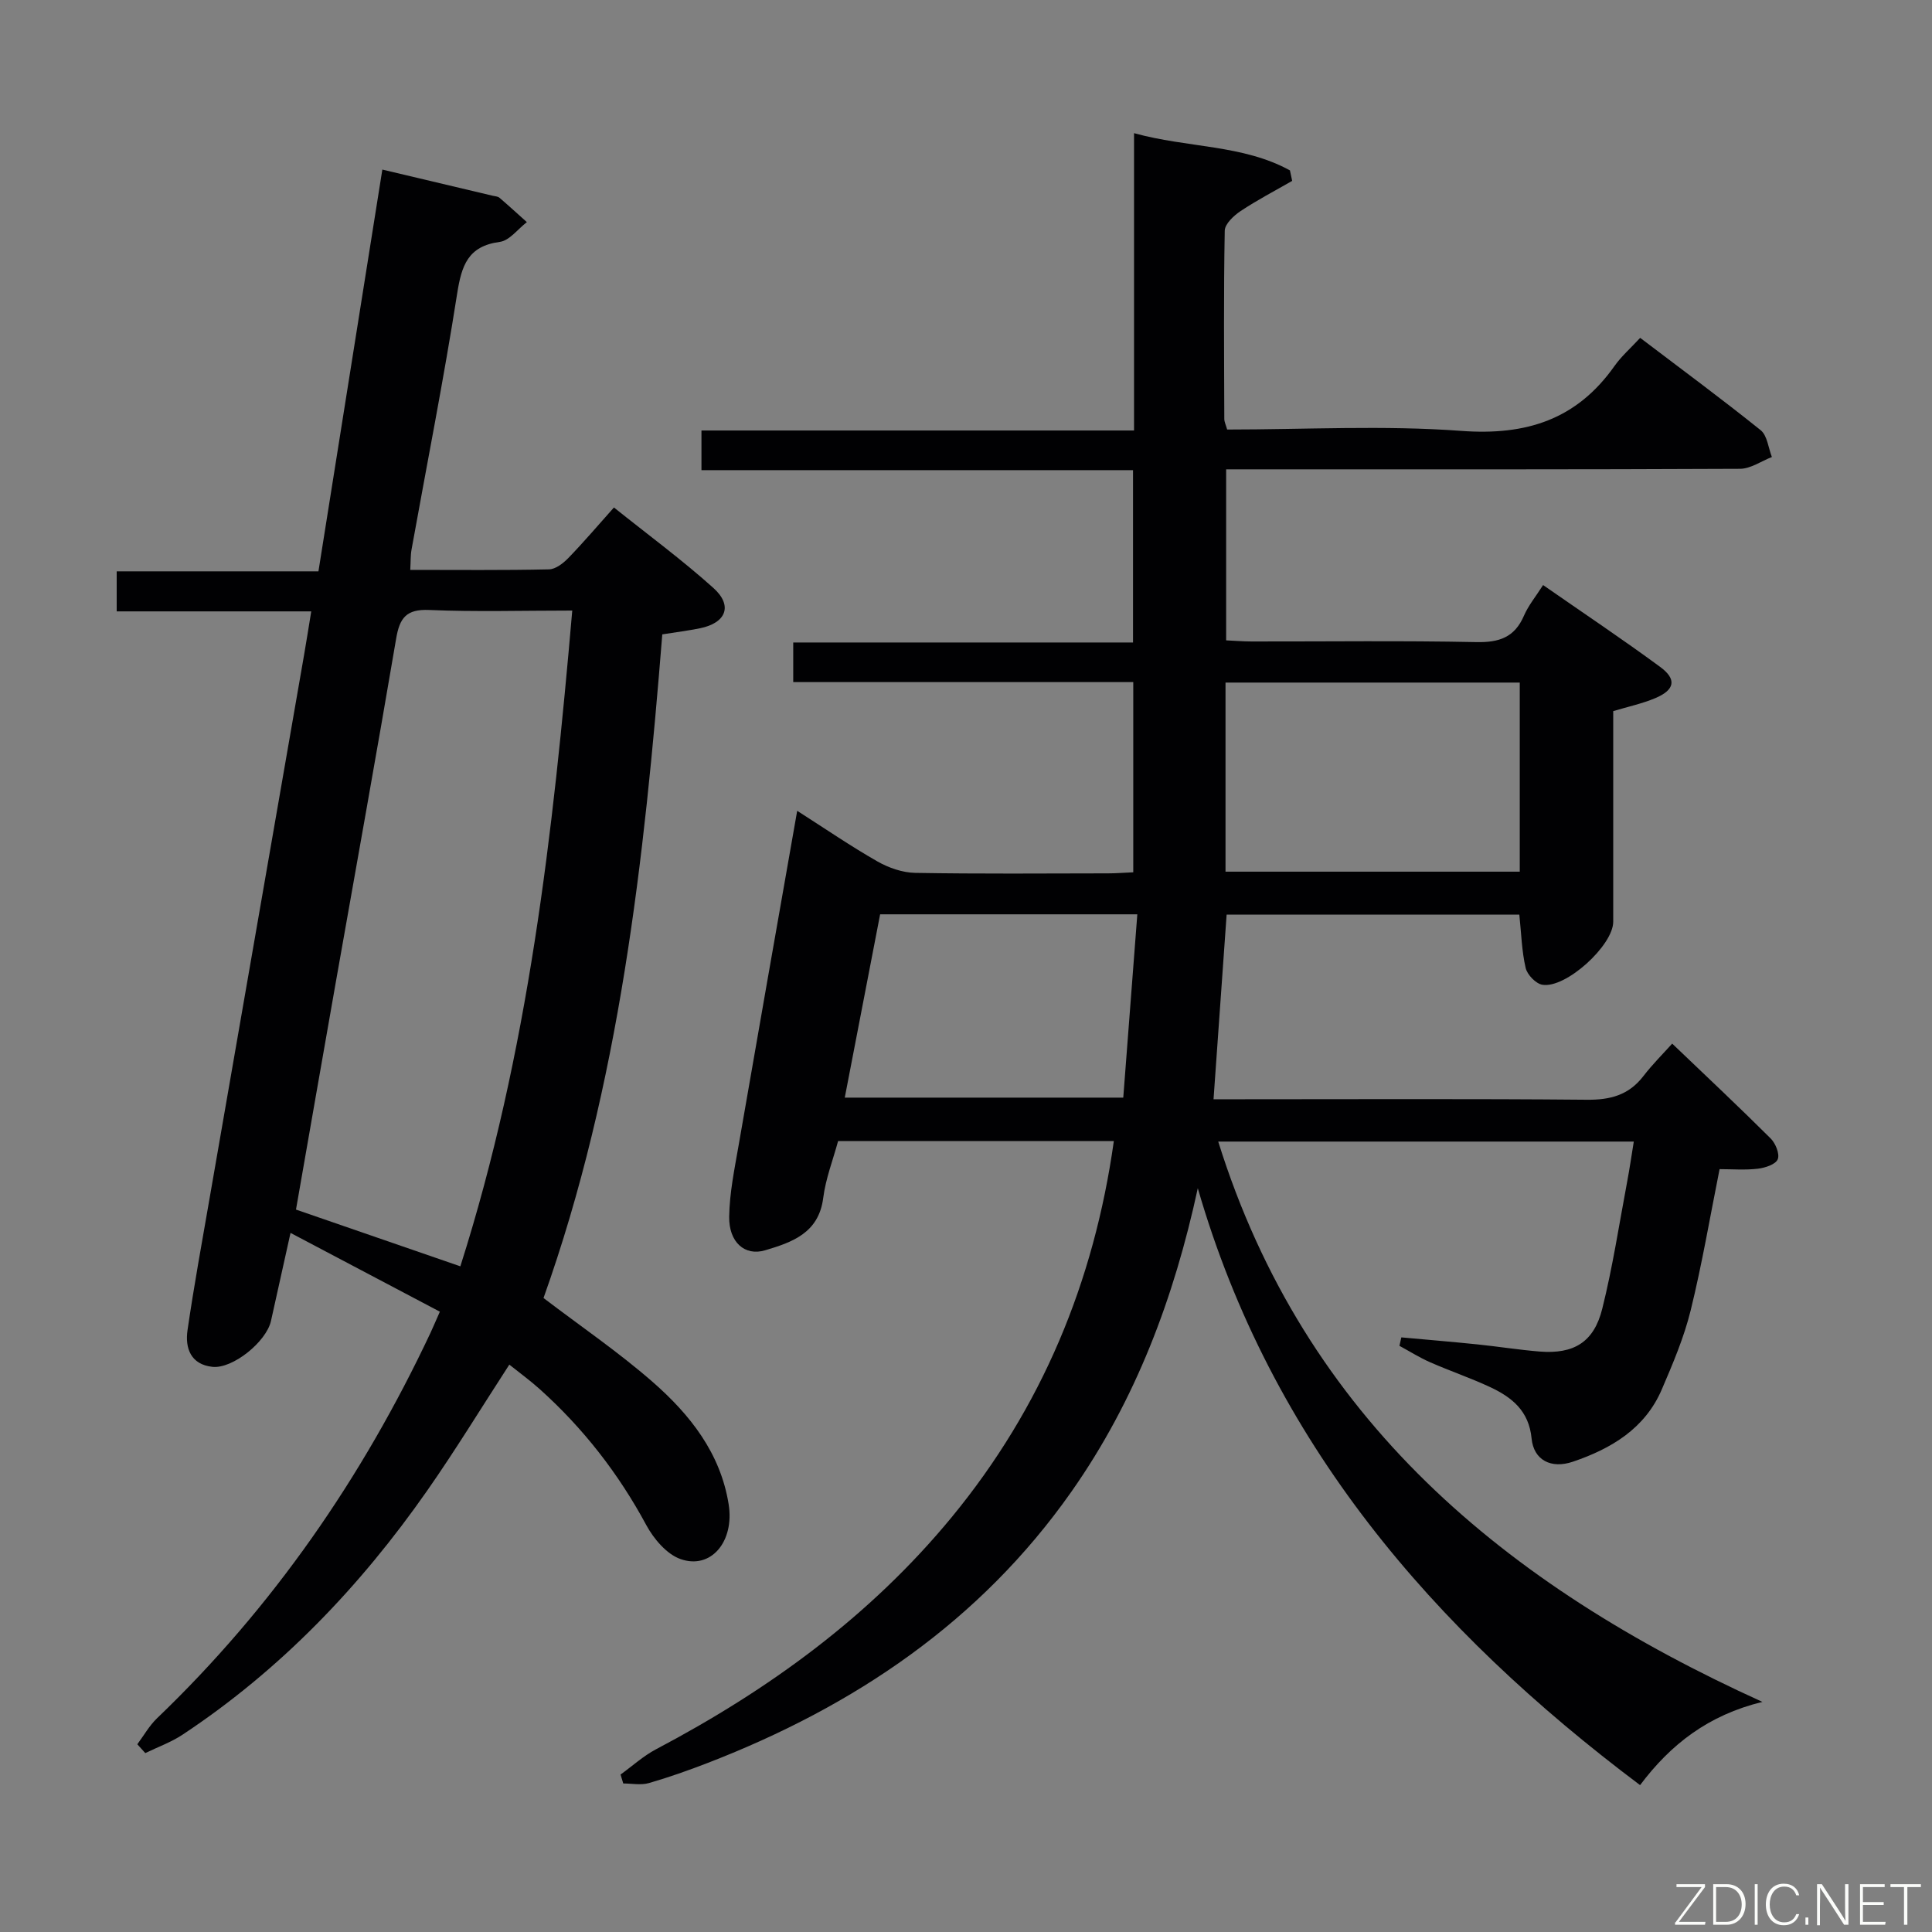 <svg enable-background="new 0 0 400 400" viewBox="0 0 400 400" xmlns="http://www.w3.org/2000/svg"><rect x="0" y="0" width="400" height="400" fill="#808080" stroke="none"/><path d="m247.99 246.01c-4.91 22.71-12.86 43.89-26.16 62.82-18.93 26.94-44.96 44.43-75.26 56.15-4.02 1.55-8.1 3-12.24 4.19-1.64.47-3.52.08-5.29.08-.19-.62-.38-1.23-.56-1.85 2.44-1.76 4.71-3.84 7.34-5.23 23.35-12.31 44.37-27.57 61.25-48.09 18.61-22.63 29.43-48.61 33.54-77.84-19.14 0-37.92 0-57.09 0-1.05 3.88-2.57 7.76-3.08 11.77-.92 7.3-6.48 9.2-12.03 10.85-4.22 1.26-7.52-1.69-7.44-6.95.07-4.93 1.1-9.87 1.95-14.76 3.96-22.88 8-45.75 12.13-69.28 5.78 3.69 11.07 7.32 16.61 10.48 2.32 1.32 5.18 2.32 7.82 2.37 13.33.23 26.66.12 39.99.1 1.63 0 3.25-.14 5.16-.22 0-13.18 0-26.08 0-39.38-23.48 0-46.74 0-70.4 0 0-2.79 0-5.19 0-8.2h70.35c0-12.15 0-23.69 0-35.68-29.76 0-59.35 0-89.35 0 0-2.83 0-5.23 0-8.21h89.56c0-20.62 0-40.69 0-61.56 11.14 3.08 22.48 2.33 32.28 7.71.15.72.31 1.45.46 2.17-3.58 2.06-7.25 3.97-10.68 6.25-1.41.94-3.25 2.66-3.28 4.05-.24 12.99-.13 25.99-.09 38.99 0 .62.33 1.25.59 2.19 16.19 0 32.41-.91 48.46.28 13.47 1 23.91-2.34 31.74-13.44 1.42-2.01 3.33-3.68 5.31-5.82 8.64 6.56 16.92 12.67 24.94 19.11 1.38 1.11 1.59 3.67 2.33 5.56-2.2.85-4.39 2.43-6.6 2.44-33.33.16-66.66.11-99.98.11-1.99 0-3.98 0-6.41 0v35.41c1.79.08 3.55.23 5.31.23 15.5.02 31-.19 46.49.13 4.75.1 7.93-.99 9.86-5.47.91-2.1 2.42-3.93 3.96-6.34 8.25 5.74 16.37 11.16 24.23 16.94 3.5 2.57 3.05 4.77-1.02 6.48-2.71 1.14-5.64 1.76-8.69 2.68 0 14.64.01 29.12 0 43.61 0 4.9-9.84 13.88-14.69 13.04-1.35-.24-3.12-2.08-3.44-3.48-.81-3.49-.9-7.15-1.31-11.04-20.06 0-40.16 0-60.6 0-.88 12.45-1.77 24.95-2.71 38.23h5.8c23.83 0 47.66-.12 71.49.1 4.88.05 8.69-.97 11.71-4.9 1.91-2.48 4.16-4.71 5.96-6.72 7.28 6.96 13.94 13.21 20.4 19.65 1.01 1.01 1.9 3.23 1.45 4.3s-2.62 1.77-4.12 1.95c-2.62.31-5.29.09-7.92.09-1.97 9.83-3.62 19.63-5.99 29.26-1.38 5.6-3.68 11.01-5.97 16.34-3.48 8.12-10.48 12.28-18.41 14.97-4.53 1.54-8.12-.34-8.55-4.81-.55-5.72-4.08-8.53-8.59-10.64-4.05-1.89-8.32-3.34-12.42-5.14-2.19-.96-4.24-2.26-6.35-3.4.13-.58.26-1.17.39-1.75 5.25.48 10.49.91 15.73 1.45 4.3.44 8.58 1.13 12.88 1.48 7.08.57 11.26-1.91 12.99-8.86 2.17-8.68 3.51-17.57 5.17-26.37.49-2.6.87-5.23 1.36-8.24-28.67 0-57.06 0-86.04 0 17.92 57.36 59.27 91.78 112.67 116.01-11.22 2.73-19 8.8-25.33 17.23-42.96-32.26-76.38-71.02-91.57-123.58zm5.74-104.69v39.15h60.92c0-13.27 0-26.17 0-39.15-20.44 0-40.53 0-60.92 0zm-71.51 47.98c-2.44 12.66-4.86 25.22-7.32 37.95h57.66c.98-12.73 1.93-25.19 2.91-37.95-18.38 0-35.61 0-53.25 0z" fill="#010103"/><path d="m28.43 361.13c1.35-1.81 2.49-3.86 4.1-5.4 23.96-22.97 42.48-49.79 56.58-79.74.49-1.05.94-2.12 1.96-4.42-10.03-5.29-20.05-10.58-30.92-16.31-1.5 6.76-2.76 12.5-4.05 18.24-.96 4.28-7.91 9.94-12.12 9.49-4.47-.48-5.71-3.85-5.15-7.63 1.34-9.19 3.01-18.33 4.6-27.48 6.5-37.44 13.03-74.87 19.53-112.31.48-2.76.91-5.52 1.48-8.99-13.58 0-26.78 0-40.28 0 0-3.07 0-5.49 0-8.29h41.77c4.41-27.75 8.8-55.29 13.23-83.18 7.76 1.84 15.29 3.62 22.82 5.41.49.12 1.08.13 1.42.42 1.93 1.64 3.79 3.36 5.68 5.05-1.86 1.42-3.59 3.82-5.6 4.09-6.65.88-7.92 4.94-8.84 10.76-2.77 17.7-6.26 35.28-9.43 52.91-.23 1.26-.17 2.56-.27 4.24 9.78 0 19.26.1 28.73-.11 1.37-.03 2.96-1.27 4.02-2.37 3.11-3.21 6.01-6.62 9.42-10.44 7.02 5.62 14.1 10.83 20.6 16.67 4.07 3.66 2.63 7.24-2.8 8.34-2.42.49-4.89.8-7.79 1.26-3.74 46.67-8.82 93.17-24.59 137.4 7.69 5.86 15.52 11.19 22.6 17.38 7.71 6.74 14.04 14.72 15.73 25.33 1.23 7.71-3.66 13.56-9.96 11.34-2.87-1.01-5.55-4.18-7.09-7.03-5.76-10.69-13.06-20.07-22.07-28.16-1.96-1.76-4.09-3.31-6.29-5.07-5.79 8.92-11.14 17.7-17.02 26.11-13.85 19.82-30.35 37.07-50.61 50.49-2.38 1.58-5.15 2.57-7.74 3.83-.54-.6-1.1-1.21-1.65-1.83zm66.88-98.95c14.1-44.29 19.18-89.65 23.17-135.77-10.36 0-20.01.29-29.62-.12-4.75-.21-6.12 1.66-6.84 5.92-4.03 23.73-8.31 47.41-12.49 71.11-2.76 15.64-5.48 31.29-8.25 47.11 11.29 3.9 22.25 7.68 34.03 11.75z" fill="#010103"/><g fill="#fbfcfa"><path d="m346.9 398 5.4-7.3h-5.2v-.6h5.9v.6l-5.4 7.2h5.5l-.1.6h-6.2v-.5z"/><path d="m354.7 390.1h2.8c2.3 0 3.9 1.6 3.9 4.1s-1.6 4.3-3.9 4.3h-2.8zm.6 7.8h2c2.2 0 3.3-1.6 3.3-3.6 0-1.8-1-3.6-3.3-3.6h-2z"/><path d="m363.9 390.1v8.4h-.6v-8.4h1.6z"/><path d="m372.5 396.3c-.4 1.3-1.4 2.3-3.2 2.3-2.4 0-3.7-1.9-3.7-4.3 0-2.3 1.2-4.3 3.7-4.3 1.8 0 2.9 1 3.2 2.4h-.6c-.4-1.1-1.1-1.8-2.5-1.8-2.1 0-3 1.9-3 3.7s.9 3.7 3 3.7c1.4 0 2.1-.7 2.5-1.7z"/><path d="m373.8 398.5v-1.5h.6v1.5z"/><path d="m376.2 398.5v-8.4h1c1.3 2 4.4 6.7 4.9 7.6-.1-1.2-.1-2.4-.1-3.8v-3.8h.7v8.4h-.9c-1.2-1.9-4.4-6.8-5-7.7.1 1.1 0 2.3 0 3.9v3.9h-.6z"/><path d="m390 394.4h-4.3v3.5h4.7l-.1.6h-5.2v-8.4h5.1v.6h-4.5v3.1h4.3z"/><path d="m394.2 390.7h-2.8v-.6h6.3v.6h-2.8v7.8h-.7z"/></g></svg>